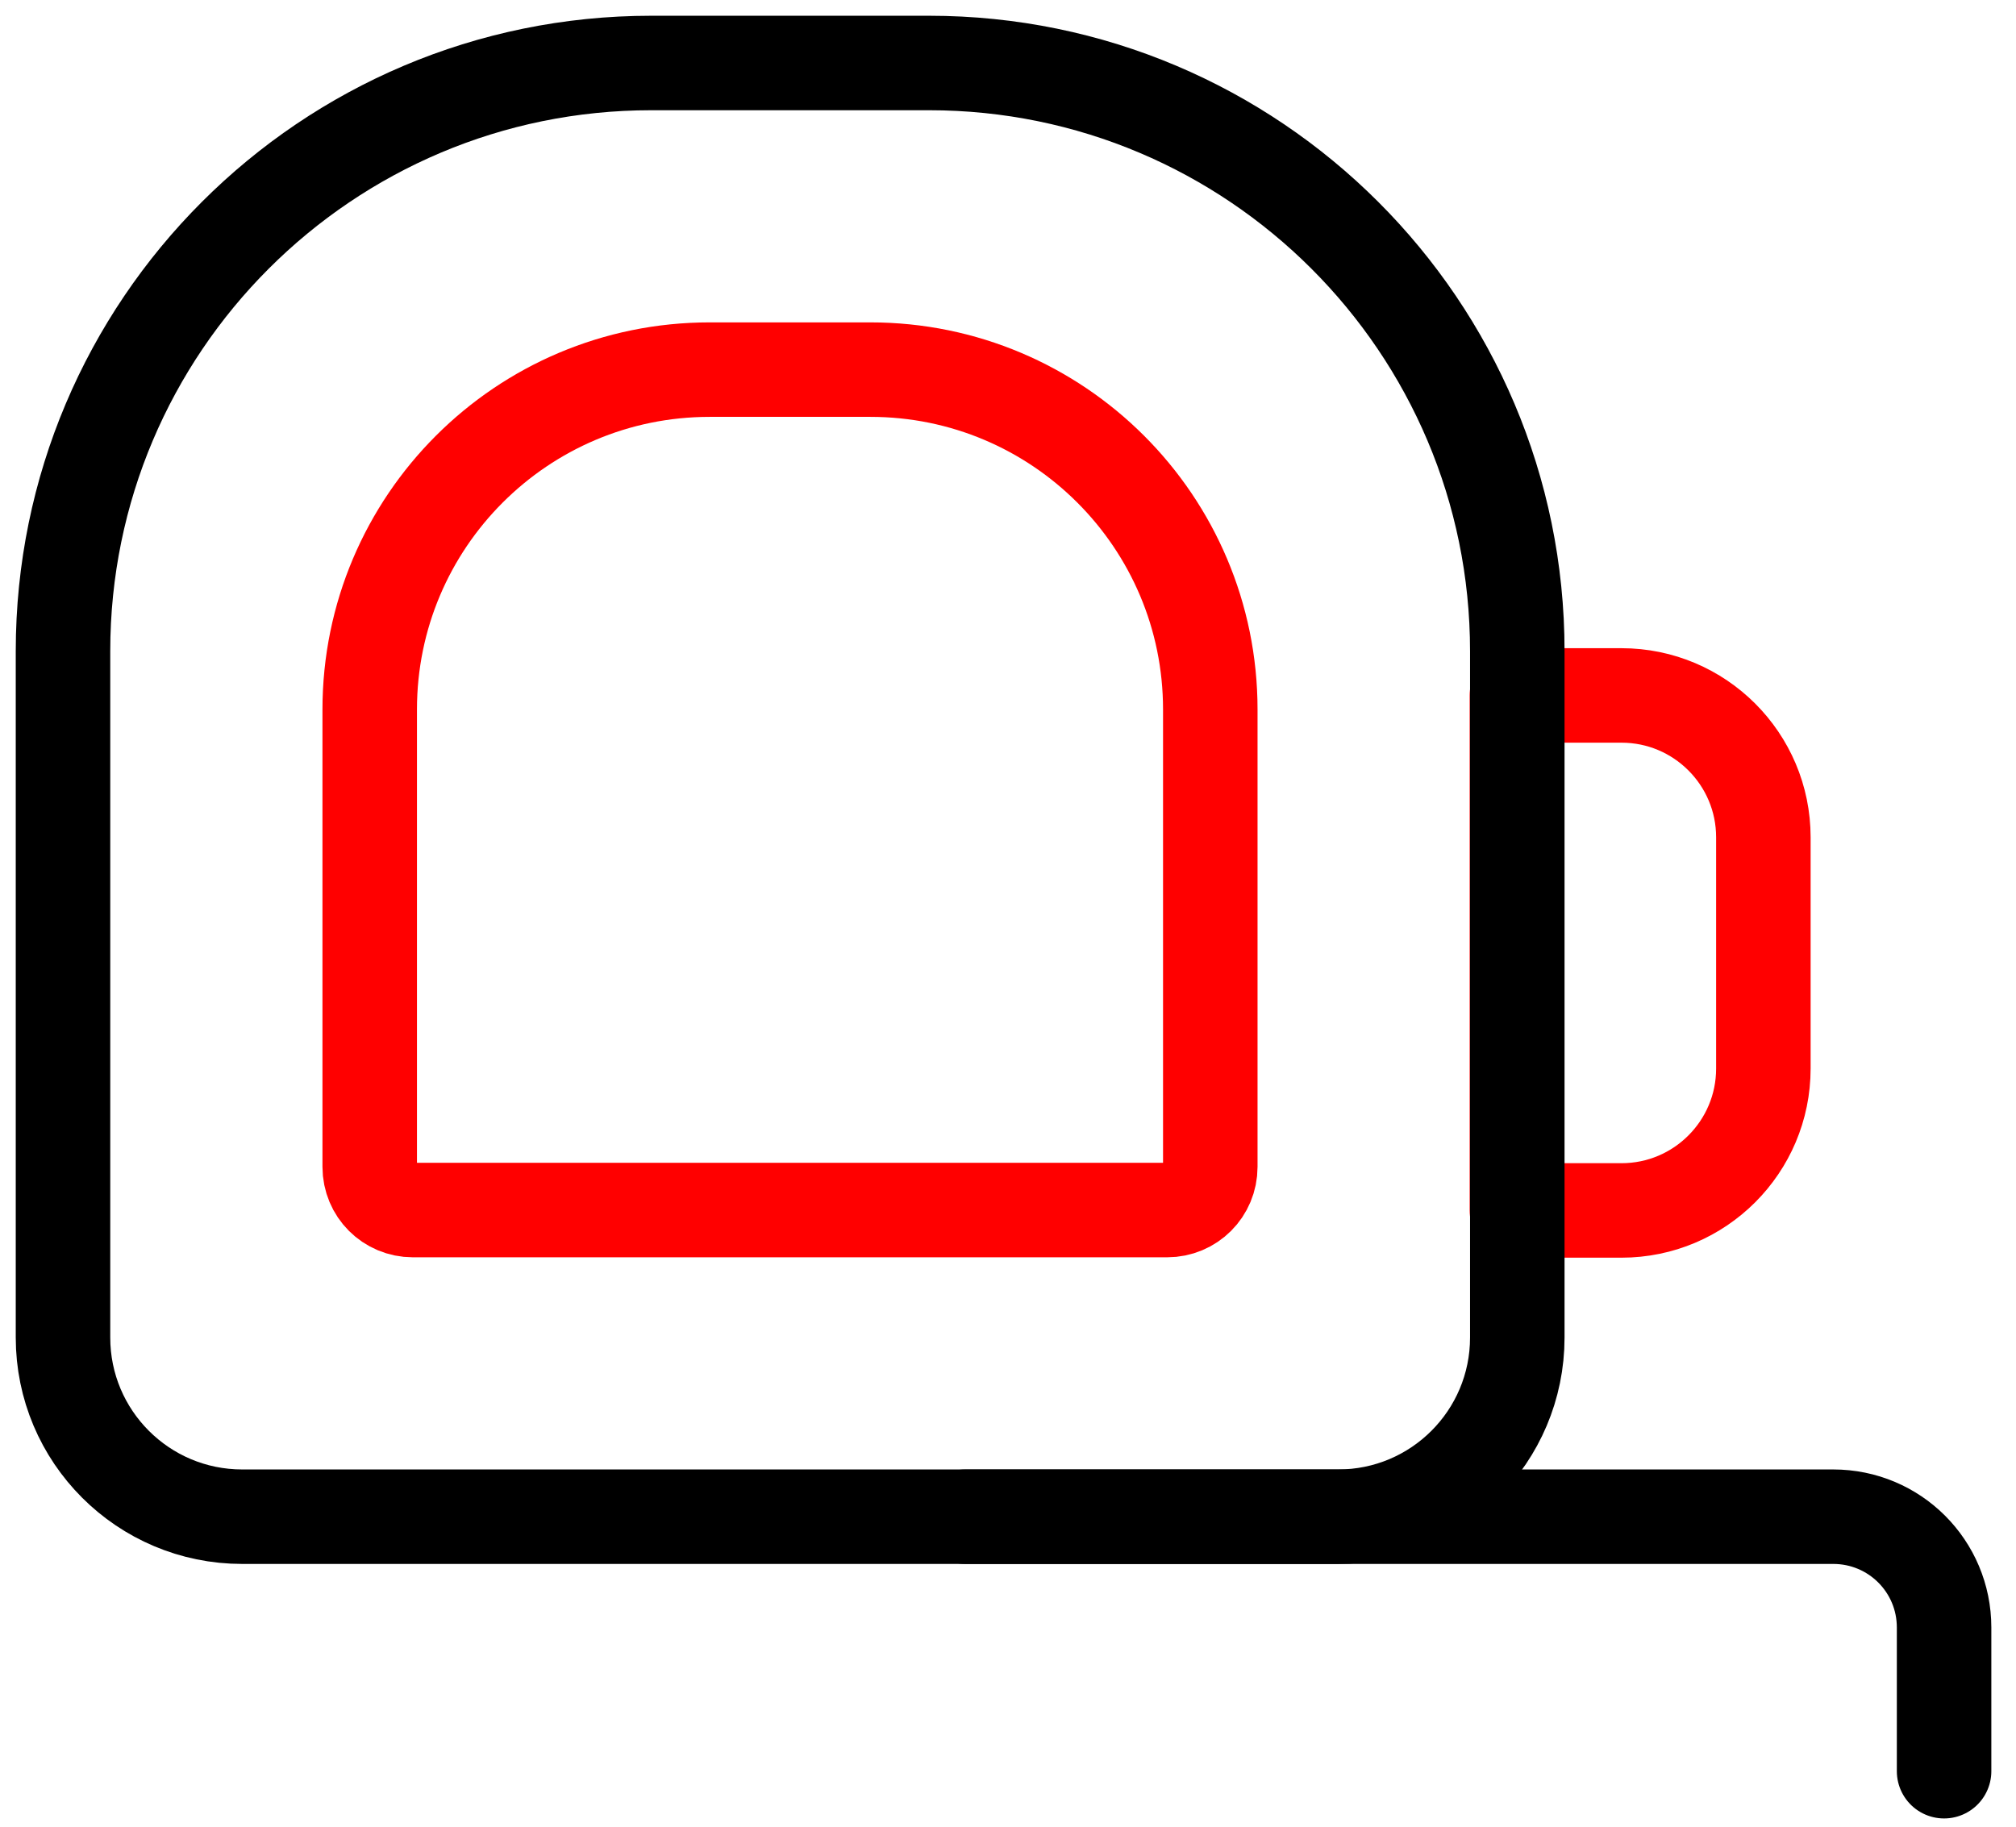 <svg width="64" height="58" viewBox="0 0 64 58" fill="none" xmlns="http://www.w3.org/2000/svg">
<path d="M48.156 22.081H51.476C53.962 22.081 55.98 24.099 55.98 26.585V33.928C55.98 36.415 53.962 38.433 51.476 38.433H48.156V22.093V22.081Z" stroke="#FF0000" stroke-width="3" stroke-linecap="round" stroke-linejoin="round"/>
<path d="M38.422 22.527V37.048C38.422 37.811 37.812 38.421 37.05 38.421H13.109C12.347 38.421 11.737 37.811 11.737 37.048V22.527C11.737 16.568 16.569 11.736 22.528 11.736L27.631 11.736C33.589 11.736 38.422 16.568 38.422 22.527Z" stroke="#FF0000" stroke-width="3" stroke-linecap="round" stroke-linejoin="round"/>
<path d="M20.674 2H29.494C39.793 2 48.168 10.363 48.168 20.674V42.468C48.168 45.611 45.623 48.157 42.479 48.157H7.689C4.545 48.157 2 45.611 2 42.468V20.674C2 10.363 10.363 2 20.674 2Z" stroke="black" stroke-width="3" stroke-linecap="round" stroke-linejoin="round"/>
<path d="M30.645 48.157H58.198C60.145 48.157 61.717 49.728 61.717 51.675V56.238" stroke="black" stroke-width="3" stroke-linecap="round" stroke-linejoin="round"/>
</svg>
